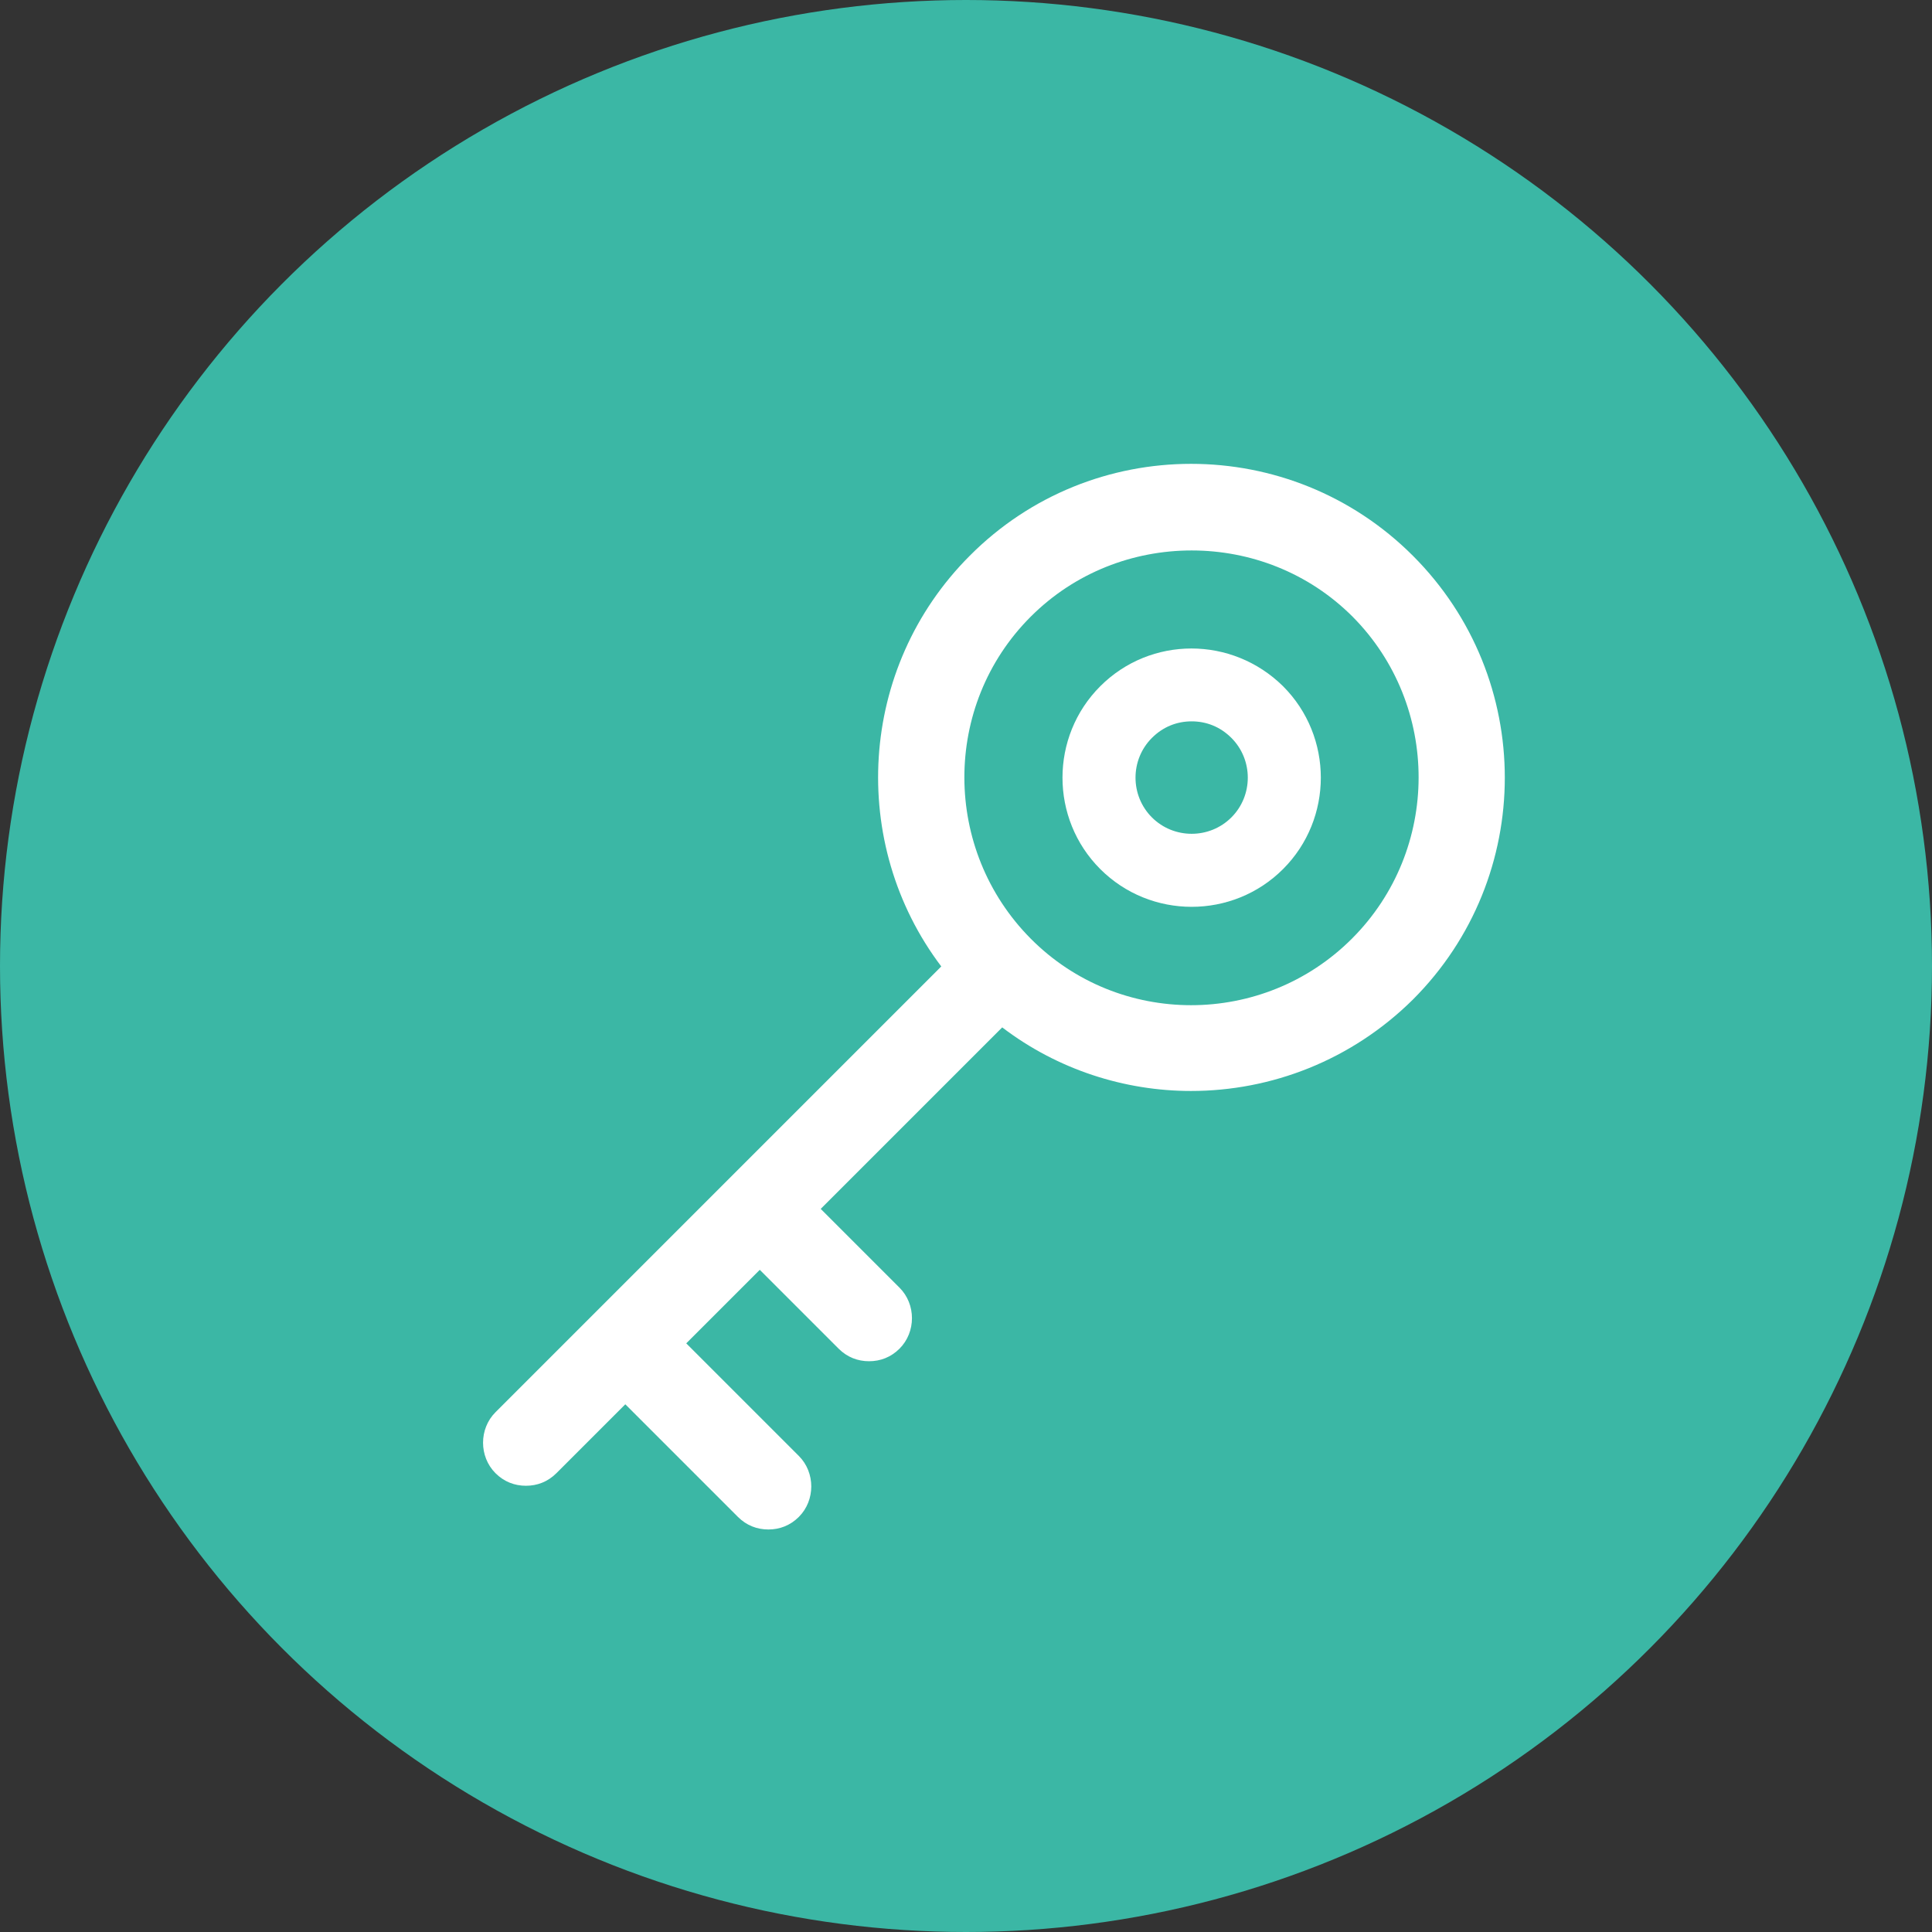 <?xml version="1.0" encoding="UTF-8"?>
<svg width="35px" height="35px" viewBox="0 0 35 35" version="1.1" xmlns="http://www.w3.org/2000/svg" xmlns:xlink="http://www.w3.org/1999/xlink">
    <rect x="0" y="0" width="35" height="35" fill="#333333" stroke="none"/>
    <title>图标/私钥</title>
    <g id="图标/私钥" stroke="none" stroke-width="1" fill="none" fill-rule="evenodd">
        <rect id="矩形" fill="#D8D8D8" opacity="0" x="0" y="0" width="35" height="35"></rect>
        <circle id="椭圆形" fill="#3BB7A5" cx="17.5" cy="17.5" r="17.5"></circle>
        <g id="私钥" transform="translate(8, 8)" fill="#FFFFFF" fill-rule="nonzero">
            <path d="M17.596,2.068 C15.376,-0.152 11.776,-0.152 9.568,2.068 C7.54,4.096 7.372,7.288 9.052,9.508 L0.976,17.584 C0.676,17.884 0.676,18.388 0.976,18.688 C1.132,18.844 1.324,18.916 1.528,18.916 C1.732,18.916 1.924,18.844 2.08,18.688 L3.328,17.44 L5.368,19.48 C5.524,19.636 5.716,19.708 5.92,19.708 C6.124,19.708 6.316,19.636 6.472,19.48 C6.772,19.18 6.772,18.676 6.472,18.376 L4.432,16.336 L5.764,15.004 L7.192,16.432 C7.348,16.588 7.54,16.66 7.744,16.66 C7.948,16.66 8.14,16.588 8.296,16.432 C8.596,16.132 8.596,15.628 8.296,15.328 L6.868,13.9 L10.156,10.612 C11.164,11.38 12.376,11.764 13.576,11.764 C15.028,11.764 16.48,11.212 17.596,10.108 C19.816,7.888 19.816,4.288 17.596,2.068 Z M16.492,9.004 C14.884,10.612 12.268,10.612 10.672,9.004 C9.076,7.396 9.064,4.78 10.672,3.172 C11.476,2.368 12.532,1.972 13.588,1.972 C14.644,1.972 15.7,2.368 16.504,3.172 C18.1,4.78 18.1,7.396 16.492,9.004 Z" id="形状"></path>
            <path d="M11.932,4.432 C11.02,5.344 11.02,6.832 11.932,7.744 C12.388,8.2 12.988,8.428 13.588,8.428 C14.188,8.428 14.788,8.2 15.244,7.744 C16.156,6.832 16.156,5.344 15.244,4.432 C14.32,3.52 12.844,3.52 11.932,4.432 L11.932,4.432 Z M14.308,6.808 C13.912,7.204 13.264,7.204 12.868,6.808 C12.472,6.412 12.472,5.764 12.868,5.368 C13.072,5.164 13.324,5.068 13.588,5.068 C13.852,5.068 14.104,5.164 14.308,5.368 C14.704,5.764 14.704,6.412 14.308,6.808 Z" id="形状"></path>
        </g>
    </g>
</svg>